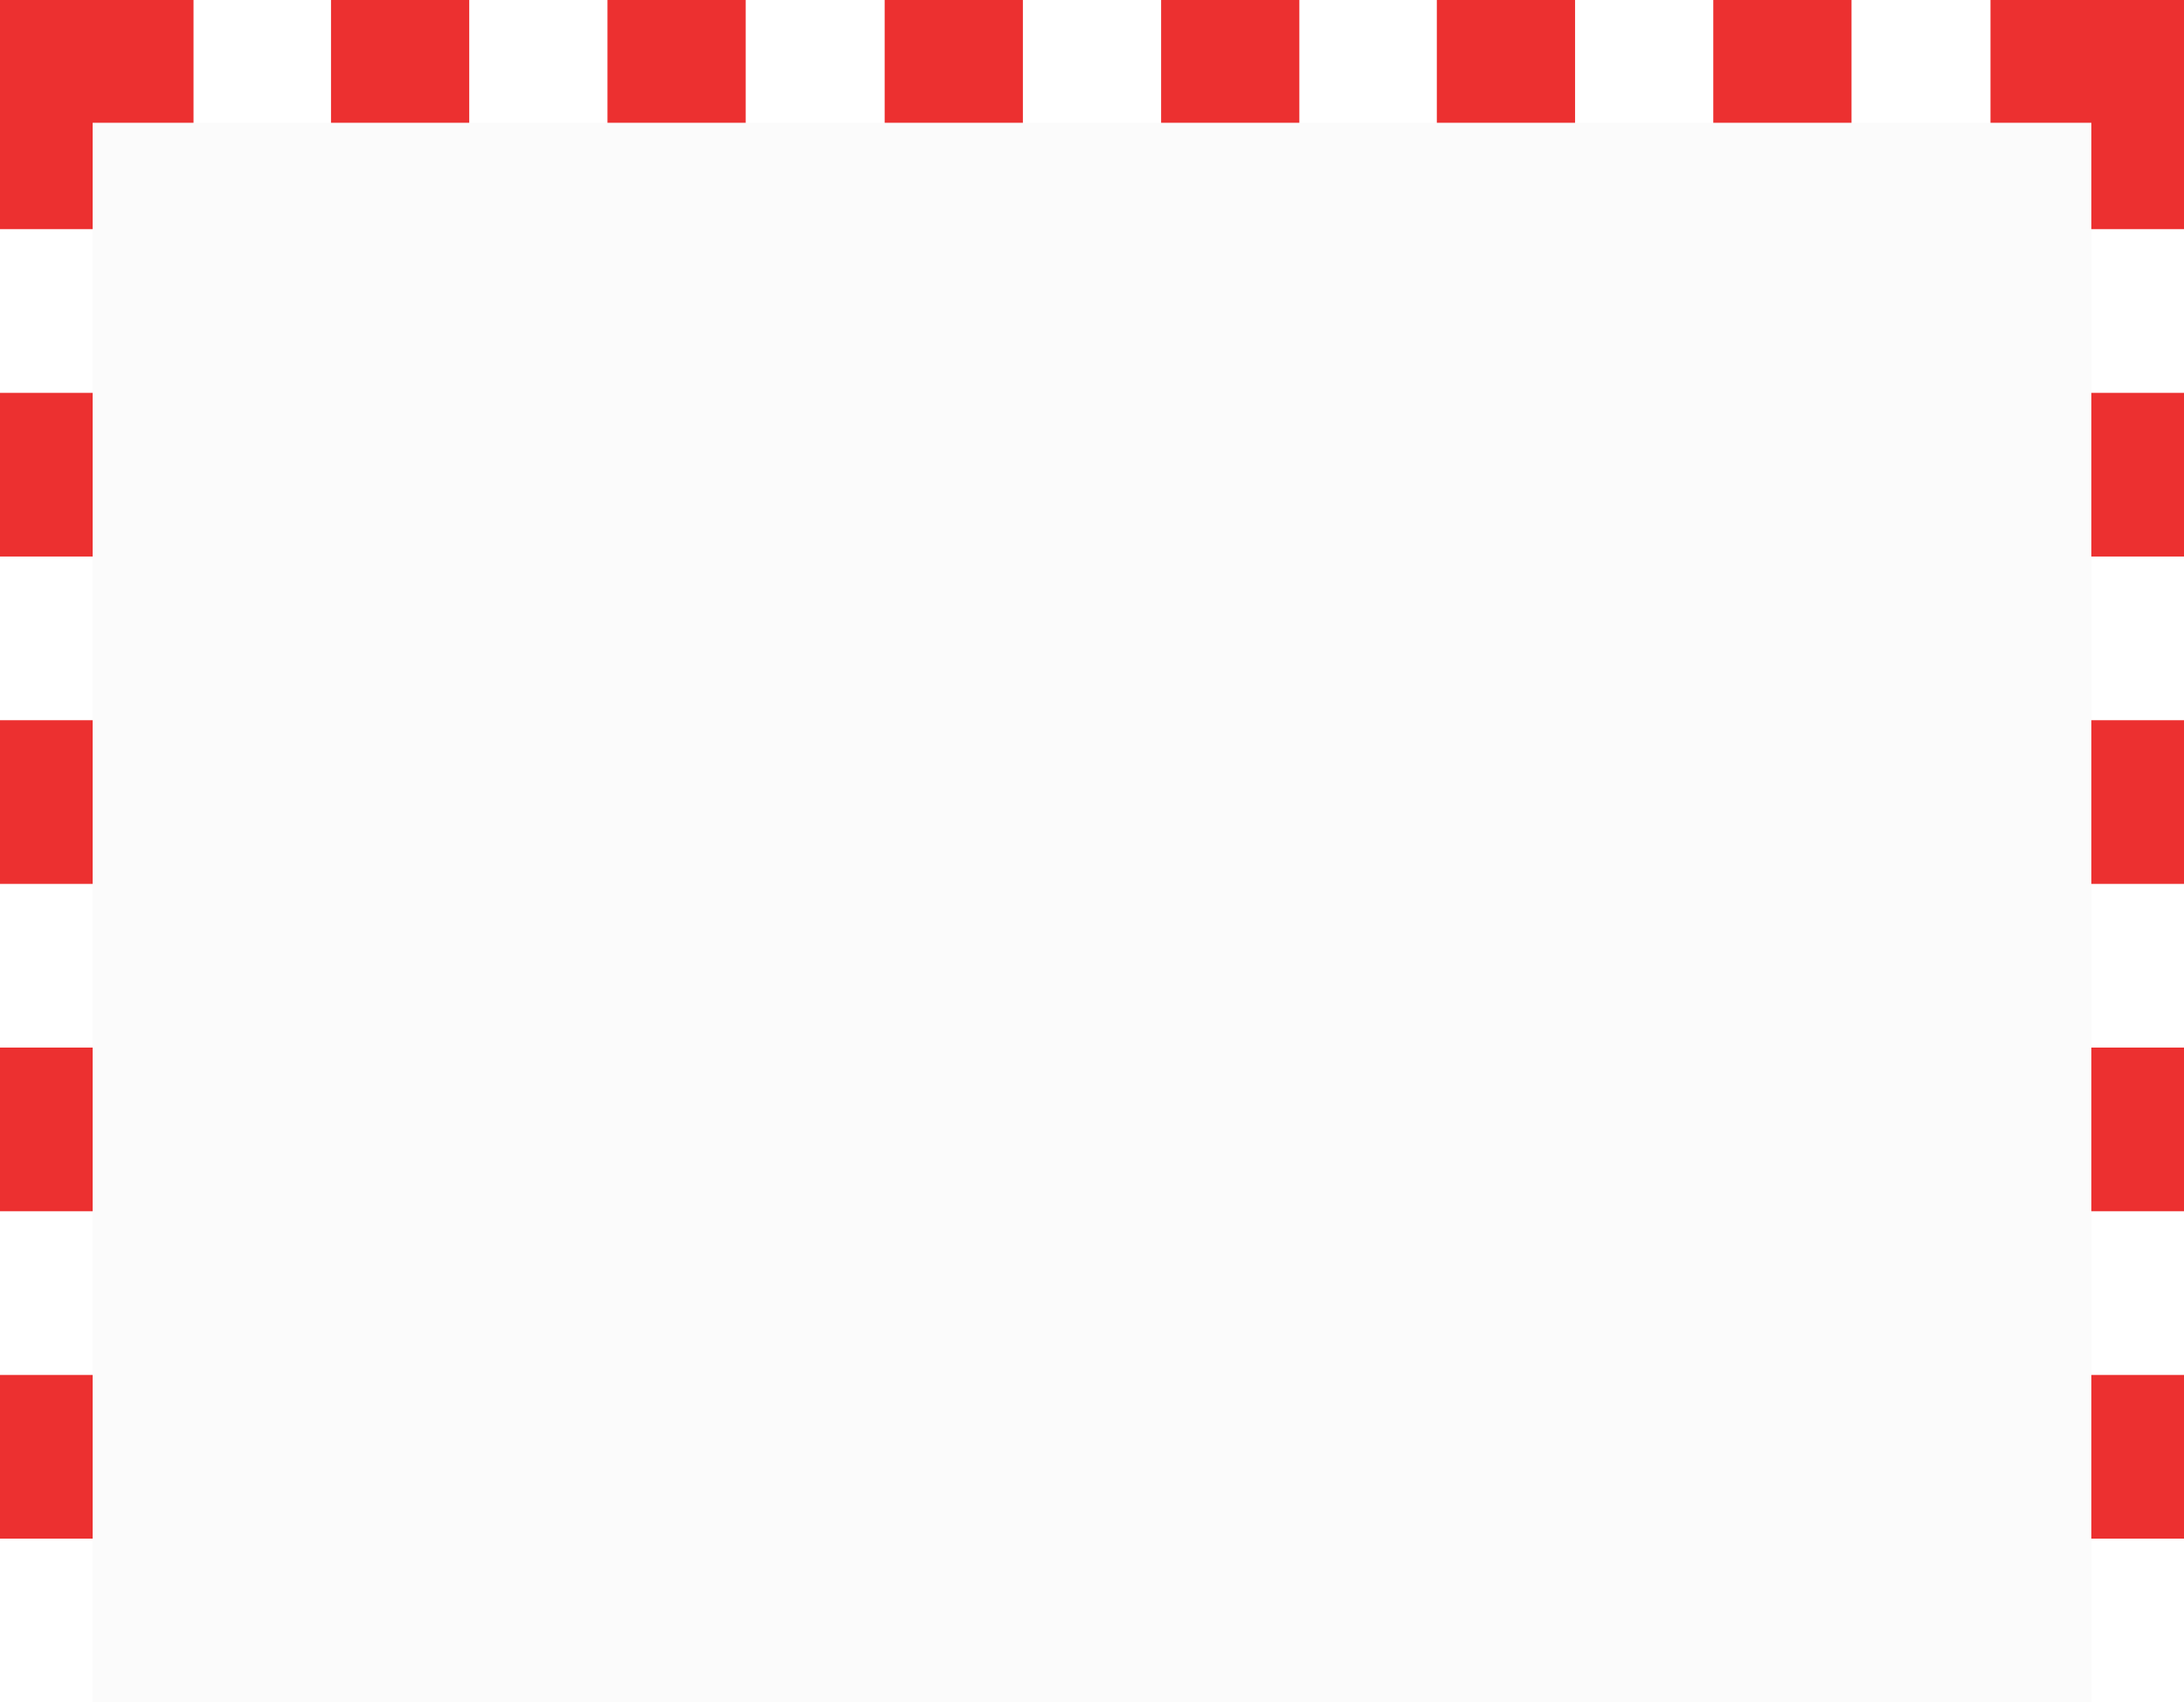 <?xml version="1.0" encoding="UTF-8" standalone="no"?><!-- Generator: Gravit.io --><svg xmlns="http://www.w3.org/2000/svg" xmlns:xlink="http://www.w3.org/1999/xlink" style="isolation:isolate" viewBox="754.107 244 266.893 208" width="266.893pt" height="208pt"><rect x="754.107" y="244" width="266.893" height="208" fill="#333333" stroke="none"/><defs><clipPath id="_clipPath_2C5bik7z42EDYzNKEJ7TJ38RBOdK16G1"><rect x="754.107" y="244" width="266.893" height="208"/></clipPath></defs><g clip-path="url(#_clipPath_2C5bik7z42EDYzNKEJ7TJ38RBOdK16G1)"><rect x="754.107" y="244" width="266.893" height="208" transform="matrix(1,0,0,1,0,0)" fill="rgb(255,255,255)"/><g><rect x="754.107" y="244" width="23.649" height="28" transform="matrix(1,0,0,1,0,0)" fill="rgb(236,48,48)"/><rect x="754.107" y="292" width="23.649" height="20" transform="matrix(1,0,0,1,0,0)" fill="rgb(236,48,48)"/><rect x="754.107" y="332" width="23.649" height="20" transform="matrix(1,0,0,1,0,0)" fill="rgb(236,48,48)"/><rect x="754.107" y="372" width="23.649" height="20" transform="matrix(1,0,0,1,0,0)" fill="rgb(236,48,48)"/><rect x="754.107" y="412" width="23.649" height="20" transform="matrix(1,0,0,1,0,0)" fill="rgb(236,48,48)"/><rect x="997.351" y="292" width="23.649" height="20" transform="matrix(1,0,0,1,0,0)" fill="rgb(236,48,48)"/><rect x="997.351" y="332" width="23.649" height="20" transform="matrix(1,0,0,1,0,0)" fill="rgb(236,48,48)"/><rect x="997.351" y="372" width="23.649" height="20" transform="matrix(1,0,0,1,0,0)" fill="rgb(236,48,48)"/><rect x="997.351" y="412" width="23.649" height="20" transform="matrix(1,0,0,1,0,0)" fill="rgb(236,48,48)"/><rect x="997.351" y="244" width="23.649" height="28" transform="matrix(1,0,0,1,0,0)" fill="rgb(236,48,48)"/><rect x="794.557" y="244" width="16.892" height="28" transform="matrix(1,0,0,1,0,0)" fill="rgb(236,48,48)"/><rect x="828.341" y="244" width="16.892" height="28" transform="matrix(1,0,0,1,0,0)" fill="rgb(236,48,48)"/><rect x="862.216" y="244" width="16.892" height="28" transform="matrix(1,0,0,1,0,0)" fill="rgb(236,48,48)"/><rect x="896" y="244" width="16.892" height="28" transform="matrix(1,0,0,1,0,0)" fill="rgb(236,48,48)"/><rect x="929.693" y="244" width="16.892" height="28" transform="matrix(1,0,0,1,0,0)" fill="rgb(236,48,48)"/><rect x="963.477" y="244" width="16.892" height="28" transform="matrix(1,0,0,1,0,0)" fill="rgb(236,48,48)"/></g><rect x="765.432" y="259" width="244.243" height="193" transform="matrix(1,0,0,1,0,0)" fill="rgb(251,251,251)"/></g></svg>